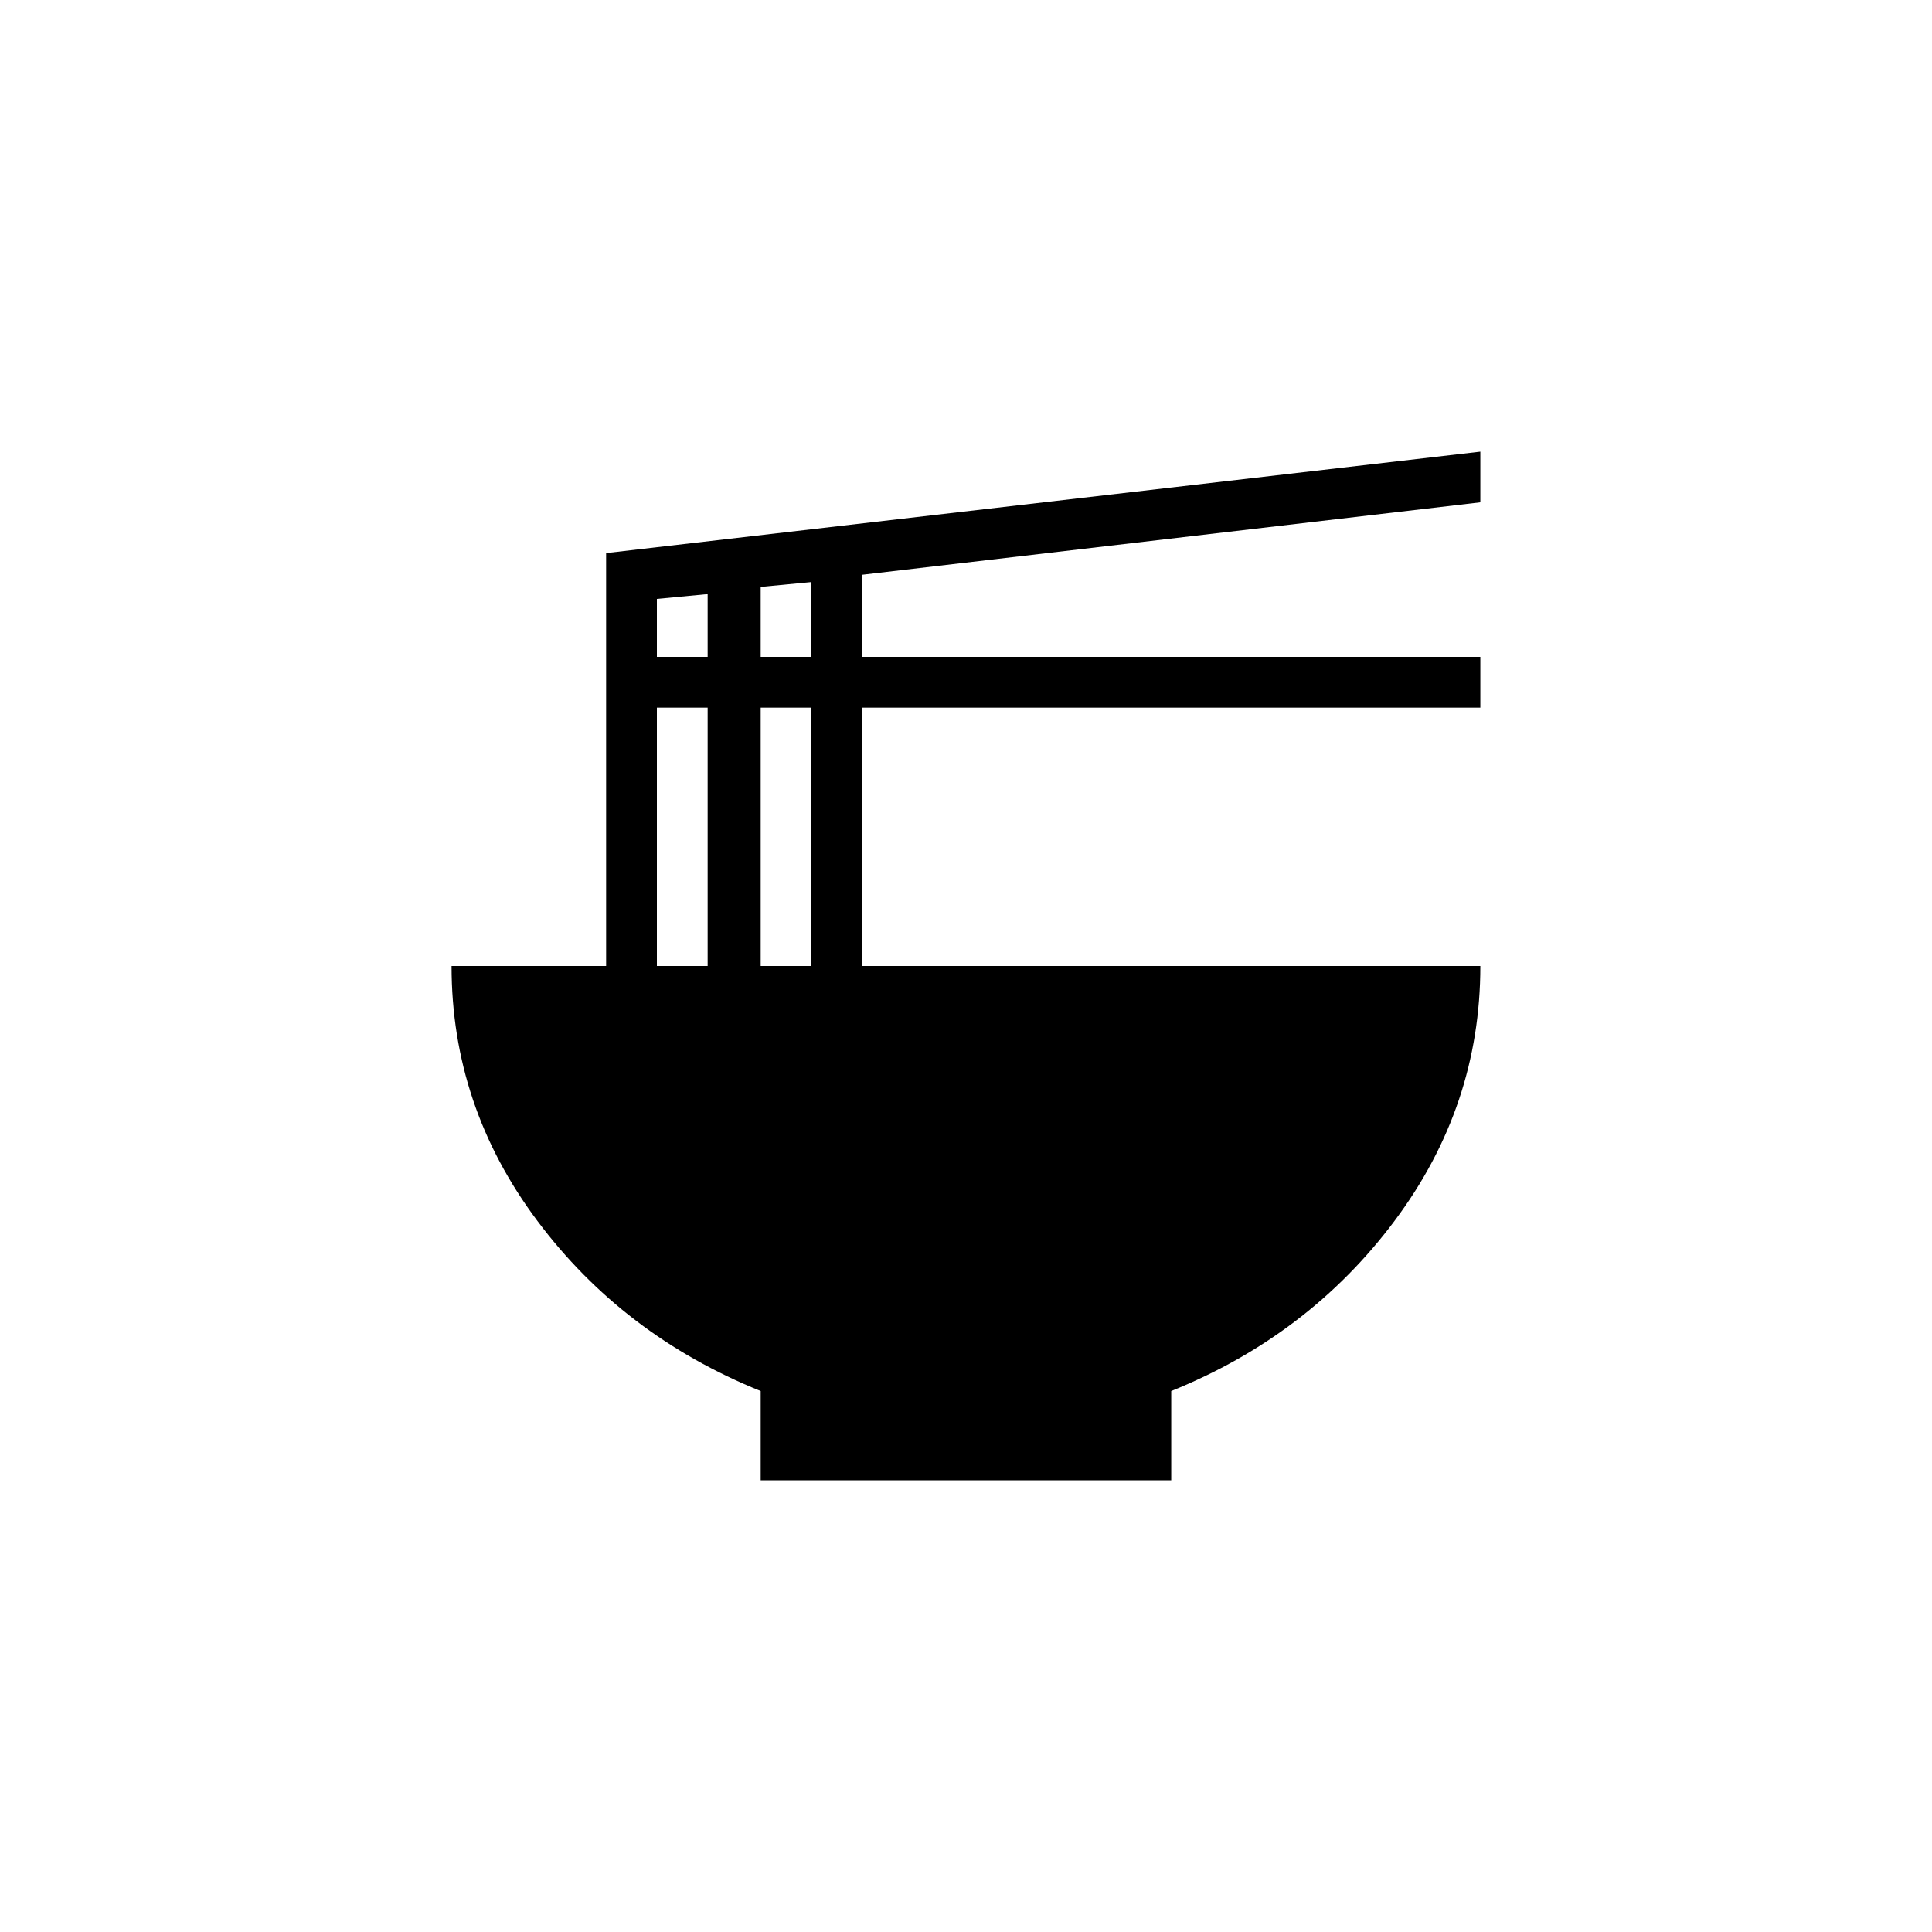 <!-- Generated by IcoMoon.io -->
<svg version="1.1" xmlns="http://www.w3.org/2000/svg" width="40" height="40" viewBox="0 0 40 40">
<title>mt-ramen_dining</title>
<path d="M30.649 10.4l-12.8 1.5v1.7h12.8v1.051h-12.8v5.349h12.8q0 2.9-1.775 5.275t-4.625 3.525v1.849h-8.5v-1.849q-2.849-1.151-4.625-3.525t-1.775-5.275h3.2v-8.549l18.1-2.1v1.049zM13.6 12.4v1.2h1.051v-1.3zM13.6 14.651v5.349h1.051v-5.349h-1.051zM16.8 20v-5.349h-1.051v5.349h1.051zM16.8 13.6v-1.549l-1.051 0.1v1.449h1.051z"></path>
</svg>
